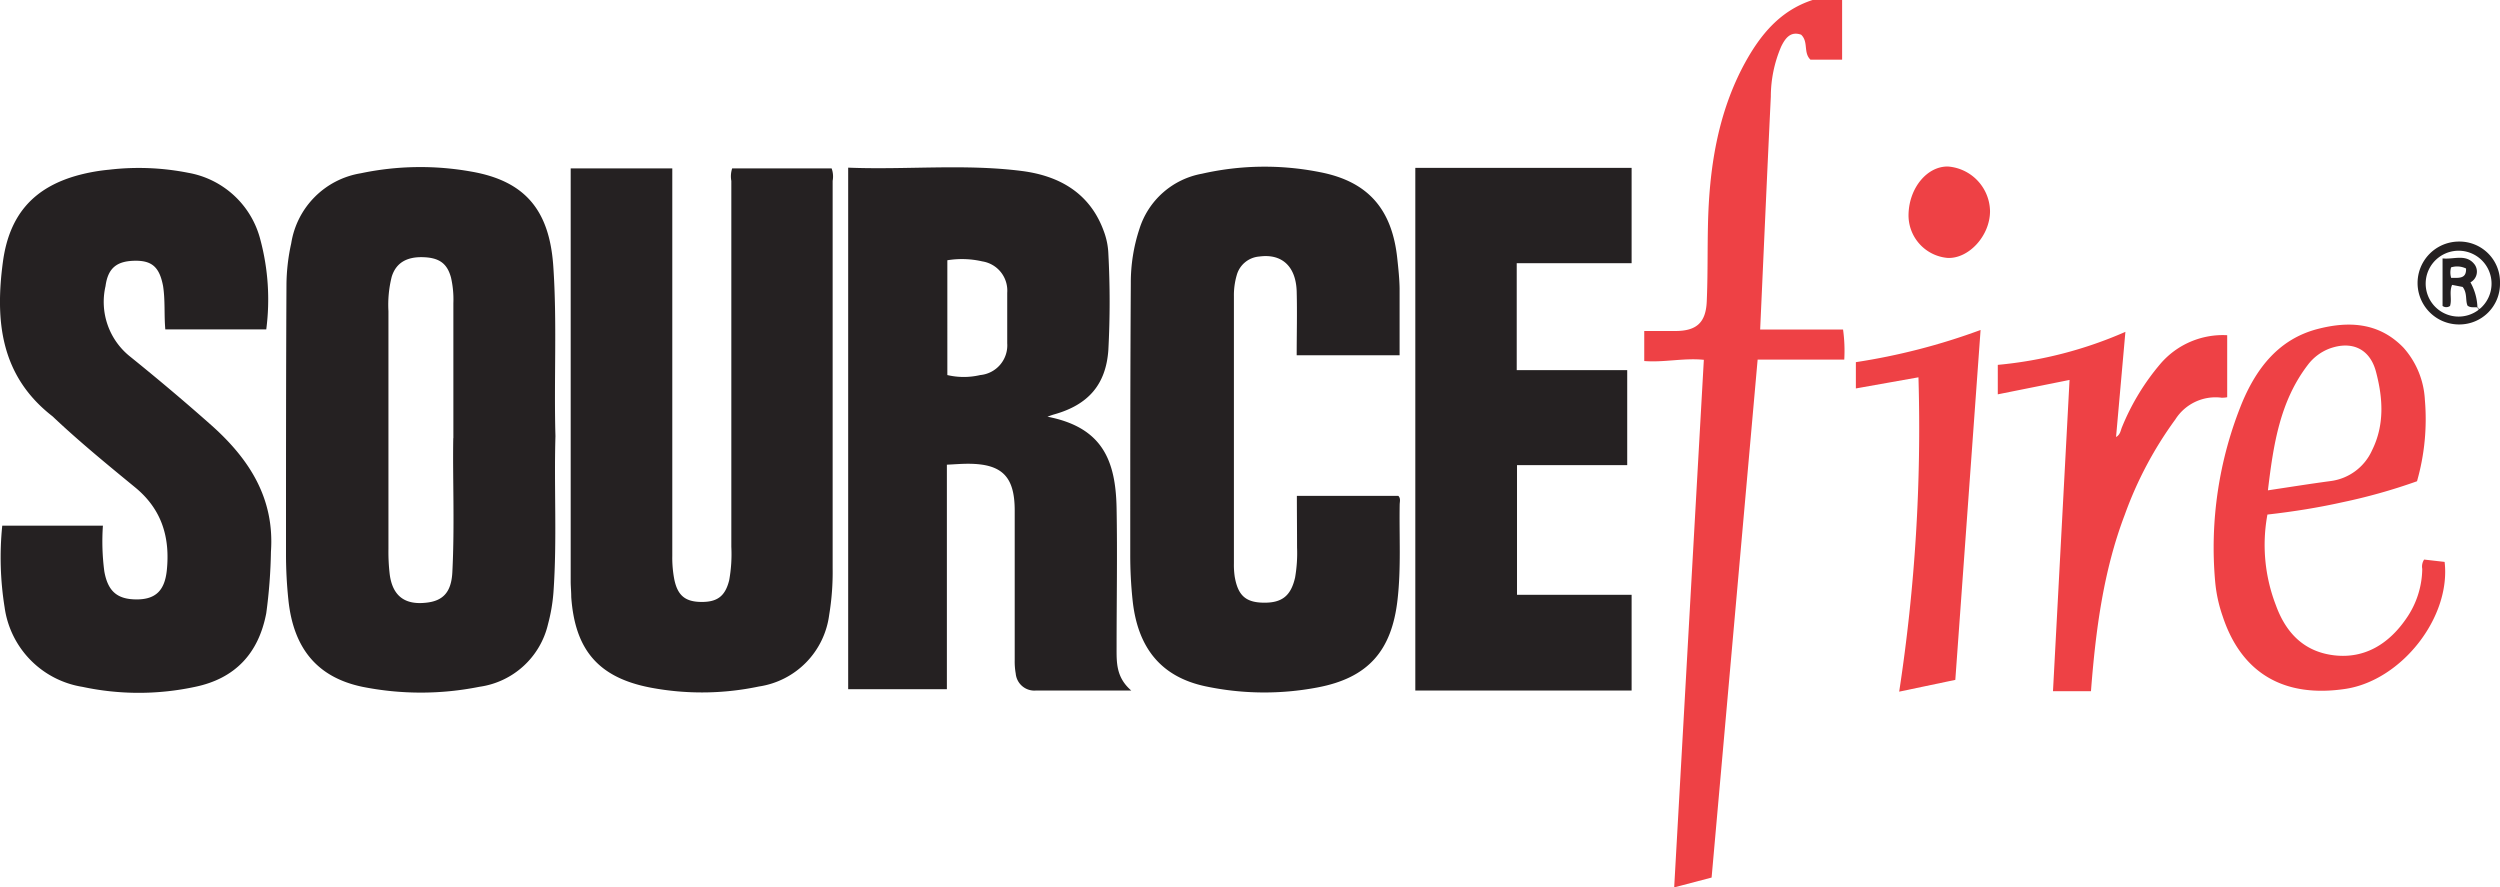 <svg xmlns="http://www.w3.org/2000/svg" viewBox="0 0 267.22 94.85" width="267.22" height="94.85"><defs><style>.cls-1{fill:#ee4145;}.cls-2{fill:#252122;}</style></defs><title>Asset 1</title><g id="Layer_2" data-name="Layer 2"><g id="Layer_1-2" data-name="Layer 1"><path class="cls-1" d="M196.9,0V6.38h-3.38c-.79-.75-.19-1.9-1-2.67-1.12-.4-1.69.36-2.13,1.26a13.6,13.6,0,0,0-1.11,5.36c-.4,8.26-.76,16.52-1.14,24.89H197a16.49,16.49,0,0,1,.13,3.22h-9.26L182.95,93.8l-4,1.05,3.17-56.39c-2.15-.22-4.23.3-6.37.13V35.38h3.32c2.25,0,3.26-.88,3.36-3.14.12-2.71.07-5.44.13-8.15.13-6,1-11.93,3.94-17.34,1.68-3.06,3.78-5.62,7.24-6.75Z"/><path class="cls-2" d="M90.66,17.92c6.22.25,12.43-.43,18.59.36,4,.52,7.28,2.37,8.75,6.48a7.67,7.67,0,0,1,.47,2.34,97.71,97.71,0,0,1,0,10.31c-.26,3.71-2.16,5.86-5.78,6.88-.22.06-.43.14-.73.25,5.84,1.13,7.3,4.62,7.39,9.8.09,4.92,0,9.84,0,14.76,0,1.65-.09,3.28,1.57,4.71H110.73A2,2,0,0,1,108.57,72a7.33,7.33,0,0,1-.11-1.43q0-8,0-16c0-3.64-1.35-5-5-5-.71,0-1.42.06-2.25.1v24H90.66Zm10.6,9.9V40.09a7.7,7.7,0,0,0,3.51,0,3.19,3.19,0,0,0,2.89-3.4c0-1.8,0-3.6,0-5.39A3.16,3.16,0,0,0,105,27.94,9.7,9.7,0,0,0,101.25,27.82Z"/><path class="cls-2" d="M59.37,46.61c-.16,5.56.18,11.12-.21,16.67a18.43,18.43,0,0,1-.58,3.42,8.77,8.77,0,0,1-7.34,6.71,31.81,31.81,0,0,1-12.51,0c-4.77-1-7.35-4.05-7.9-9.25a46.6,46.6,0,0,1-.26-5c0-9.6,0-19.2.05-28.8A21.19,21.19,0,0,1,31.13,26a9,9,0,0,1,7.44-7.48,30.88,30.88,0,0,1,11.8-.18c5.77,1,8.36,4.14,8.77,10.11S59.2,40.57,59.37,46.61Zm-10.91.22c0-5.47,0-9.94,0-14.42a10.49,10.49,0,0,0-.25-2.73c-.41-1.53-1.27-2.14-3-2.19s-2.88.6-3.34,2.09a12.24,12.24,0,0,0-.35,3.68q0,12.71,0,25.41a20.52,20.52,0,0,0,.14,2.75c.31,2.28,1.61,3.26,3.9,3,1.81-.19,2.68-1.14,2.79-3.25C48.61,56.06,48.37,50.95,48.45,46.83Z"/><path class="cls-2" d="M61,18H71.86v1.34q0,20,0,40.07a12.32,12.32,0,0,0,.21,2.5c.35,1.72,1.15,2.41,2.87,2.43s2.57-.6,3-2.31a15.68,15.68,0,0,0,.23-3.58q0-19.56,0-39.11A2.73,2.73,0,0,1,78.26,18H88.89A2.5,2.5,0,0,1,89,19.33Q89,40,89,60.72a28,28,0,0,1-.37,5,8.89,8.89,0,0,1-7.52,7.66,29.49,29.49,0,0,1-11.56.12c-5.55-1.06-8.09-4-8.49-9.68,0-.56-.06-1.12-.06-1.68Q61,40.56,61,19Z"/><path class="cls-2" d="M138.62,53h10.84c.27.26.16.6.15.91-.06,3.4.16,6.79-.23,10.19-.62,5.49-3.17,8.38-8.61,9.39a30.33,30.33,0,0,1-11.91-.13c-4.73-1-7.26-4.08-7.8-9.21a45.81,45.81,0,0,1-.25-4.91c0-9.68,0-19.36.06-29a18.29,18.29,0,0,1,.92-5.77,8.61,8.61,0,0,1,6.68-5.9,30.2,30.2,0,0,1,12.61-.17c5.19,1,7.74,4,8.28,9.3.11,1,.22,2.07.24,3.1,0,2.36,0,4.72,0,7.17h-11c0-2.28.06-4.55,0-6.81-.08-2.71-1.6-4.07-4-3.74a2.72,2.72,0,0,0-2.41,2,7.69,7.69,0,0,0-.3,2.25q0,14.28,0,28.56a8.39,8.39,0,0,0,.09,1.43c.35,2,1.18,2.74,3.11,2.76s2.89-.72,3.34-2.69a15.36,15.36,0,0,0,.21-3.22C138.64,56.73,138.62,54.94,138.62,53Z"/><path class="cls-2" d="M.24,56.19H11a24.46,24.46,0,0,0,.15,4.88c.38,2.14,1.39,3,3.46,3s3-1,3.22-3.11c.36-3.51-.53-6.52-3.38-8.86s-5.81-4.76-8.55-7.33c-.12-.11-.23-.23-.35-.32C.05,40.14-.53,34.29.31,28c.67-5,3.25-8,8.16-9.3a19.79,19.79,0,0,1,3.18-.56,27.15,27.15,0,0,1,8.47.33,9.69,9.69,0,0,1,7.72,7.19,24.73,24.73,0,0,1,.62,9.55H17.67c-.14-1.55,0-3.11-.24-4.64-.37-1.94-1.12-2.69-2.88-2.7-2,0-3,.71-3.27,2.71a7.47,7.47,0,0,0,2.61,7.52c3,2.42,5.92,4.88,8.79,7.43,4,3.59,6.68,7.77,6.28,13.45a55.4,55.4,0,0,1-.5,6.56c-.82,4.32-3.35,7-7.63,7.88a28.65,28.65,0,0,1-12,0A10,10,0,0,1,.49,64.9,33.76,33.76,0,0,1,.24,56.19Z"/><path class="cls-2" d="M151.28,17.94H174.4V28.13H162.12V39.56h11.81V49.72H162.15V63.58h12.25V73.81H151.28Z"/><path class="cls-1" d="M242.36,55a17.88,17.88,0,0,0,.9,9.68c1.06,2.94,3,5,6.27,5.37s5.84-1.26,7.68-3.95a9.48,9.48,0,0,0,1.7-5.29,1.36,1.36,0,0,1,.2-1l2.19.25c.69,5.92-4.59,12.65-10.58,13.57-6.59,1-11.15-1.68-13.15-7.78a15.33,15.33,0,0,1-.79-3.62A41,41,0,0,1,239.67,43c1.56-3.7,3.93-6.74,8-7.82,3.35-.88,6.62-.74,9.25,2a9.08,9.08,0,0,1,2.27,5.56,24.17,24.17,0,0,1-.84,8.7,61.05,61.05,0,0,1-7.95,2.24C247.8,54.26,245.12,54.69,242.36,55Zm0-2.58c2.44-.37,4.59-.71,6.75-1a5.64,5.64,0,0,0,4.43-3.28c1.36-2.73,1.17-5.6.42-8.42-.65-2.44-2.57-3.32-4.94-2.47A5.23,5.23,0,0,0,246.68,39C243.71,42.88,243,47.47,242.41,52.44Z"/><path class="cls-1" d="M223.5,73.88h-4.06l1.77-33.27-7.67,1.54V39a43.93,43.93,0,0,0,13.64-3.53l-1,11.24c.47-.25.49-.73.65-1.09a25,25,0,0,1,4.09-6.73,8.79,8.79,0,0,1,7.14-3.06v6.63a2.82,2.82,0,0,1-.6.05,5.08,5.08,0,0,0-4.94,2.32A40.34,40.34,0,0,0,227.12,55C224.83,61,224,67.37,223.5,73.88Z"/><path class="cls-1" d="M209,72.67l-6,1.26a186.16,186.16,0,0,0,2.06-33.6l-6.69,1.19V38.71a67.94,67.94,0,0,0,13.33-3.44Z"/><path class="cls-1" d="M204,22.89c.07-2.82,2-5.14,4.23-5.09a4.87,4.87,0,0,1,4.48,4.77c0,2.62-2.26,5.09-4.52,5A4.57,4.57,0,0,1,204,22.89Z"/><path class="cls-2" d="M267.22,30.26a4.34,4.34,0,0,1-4.38,4.42,4.43,4.43,0,1,1,0-8.86A4.33,4.33,0,0,1,267.22,30.26Zm-2.41,2.64c.11.19.24.14.38,0a3.52,3.52,0,1,0-.49.38c.13-.09.39-.2.14-.44Z"/><path class="cls-2" d="M264.84,32.87c-.34-.09-.72.08-1.09-.2-.25-.57,0-1.32-.52-2l-1.13-.22c-.33.75,0,1.53-.22,2.25a.67.67,0,0,1-.8,0V27.62c1.2.14,2.54-.54,3.44.67a1.3,1.3,0,0,1-.46,1.89,5.88,5.88,0,0,1,.75,2.72ZM262,29.7c.83,0,1.64.12,1.59-1a2.17,2.17,0,0,0-1.6-.12A2,2,0,0,0,262,29.7Z"/></g></g></svg>